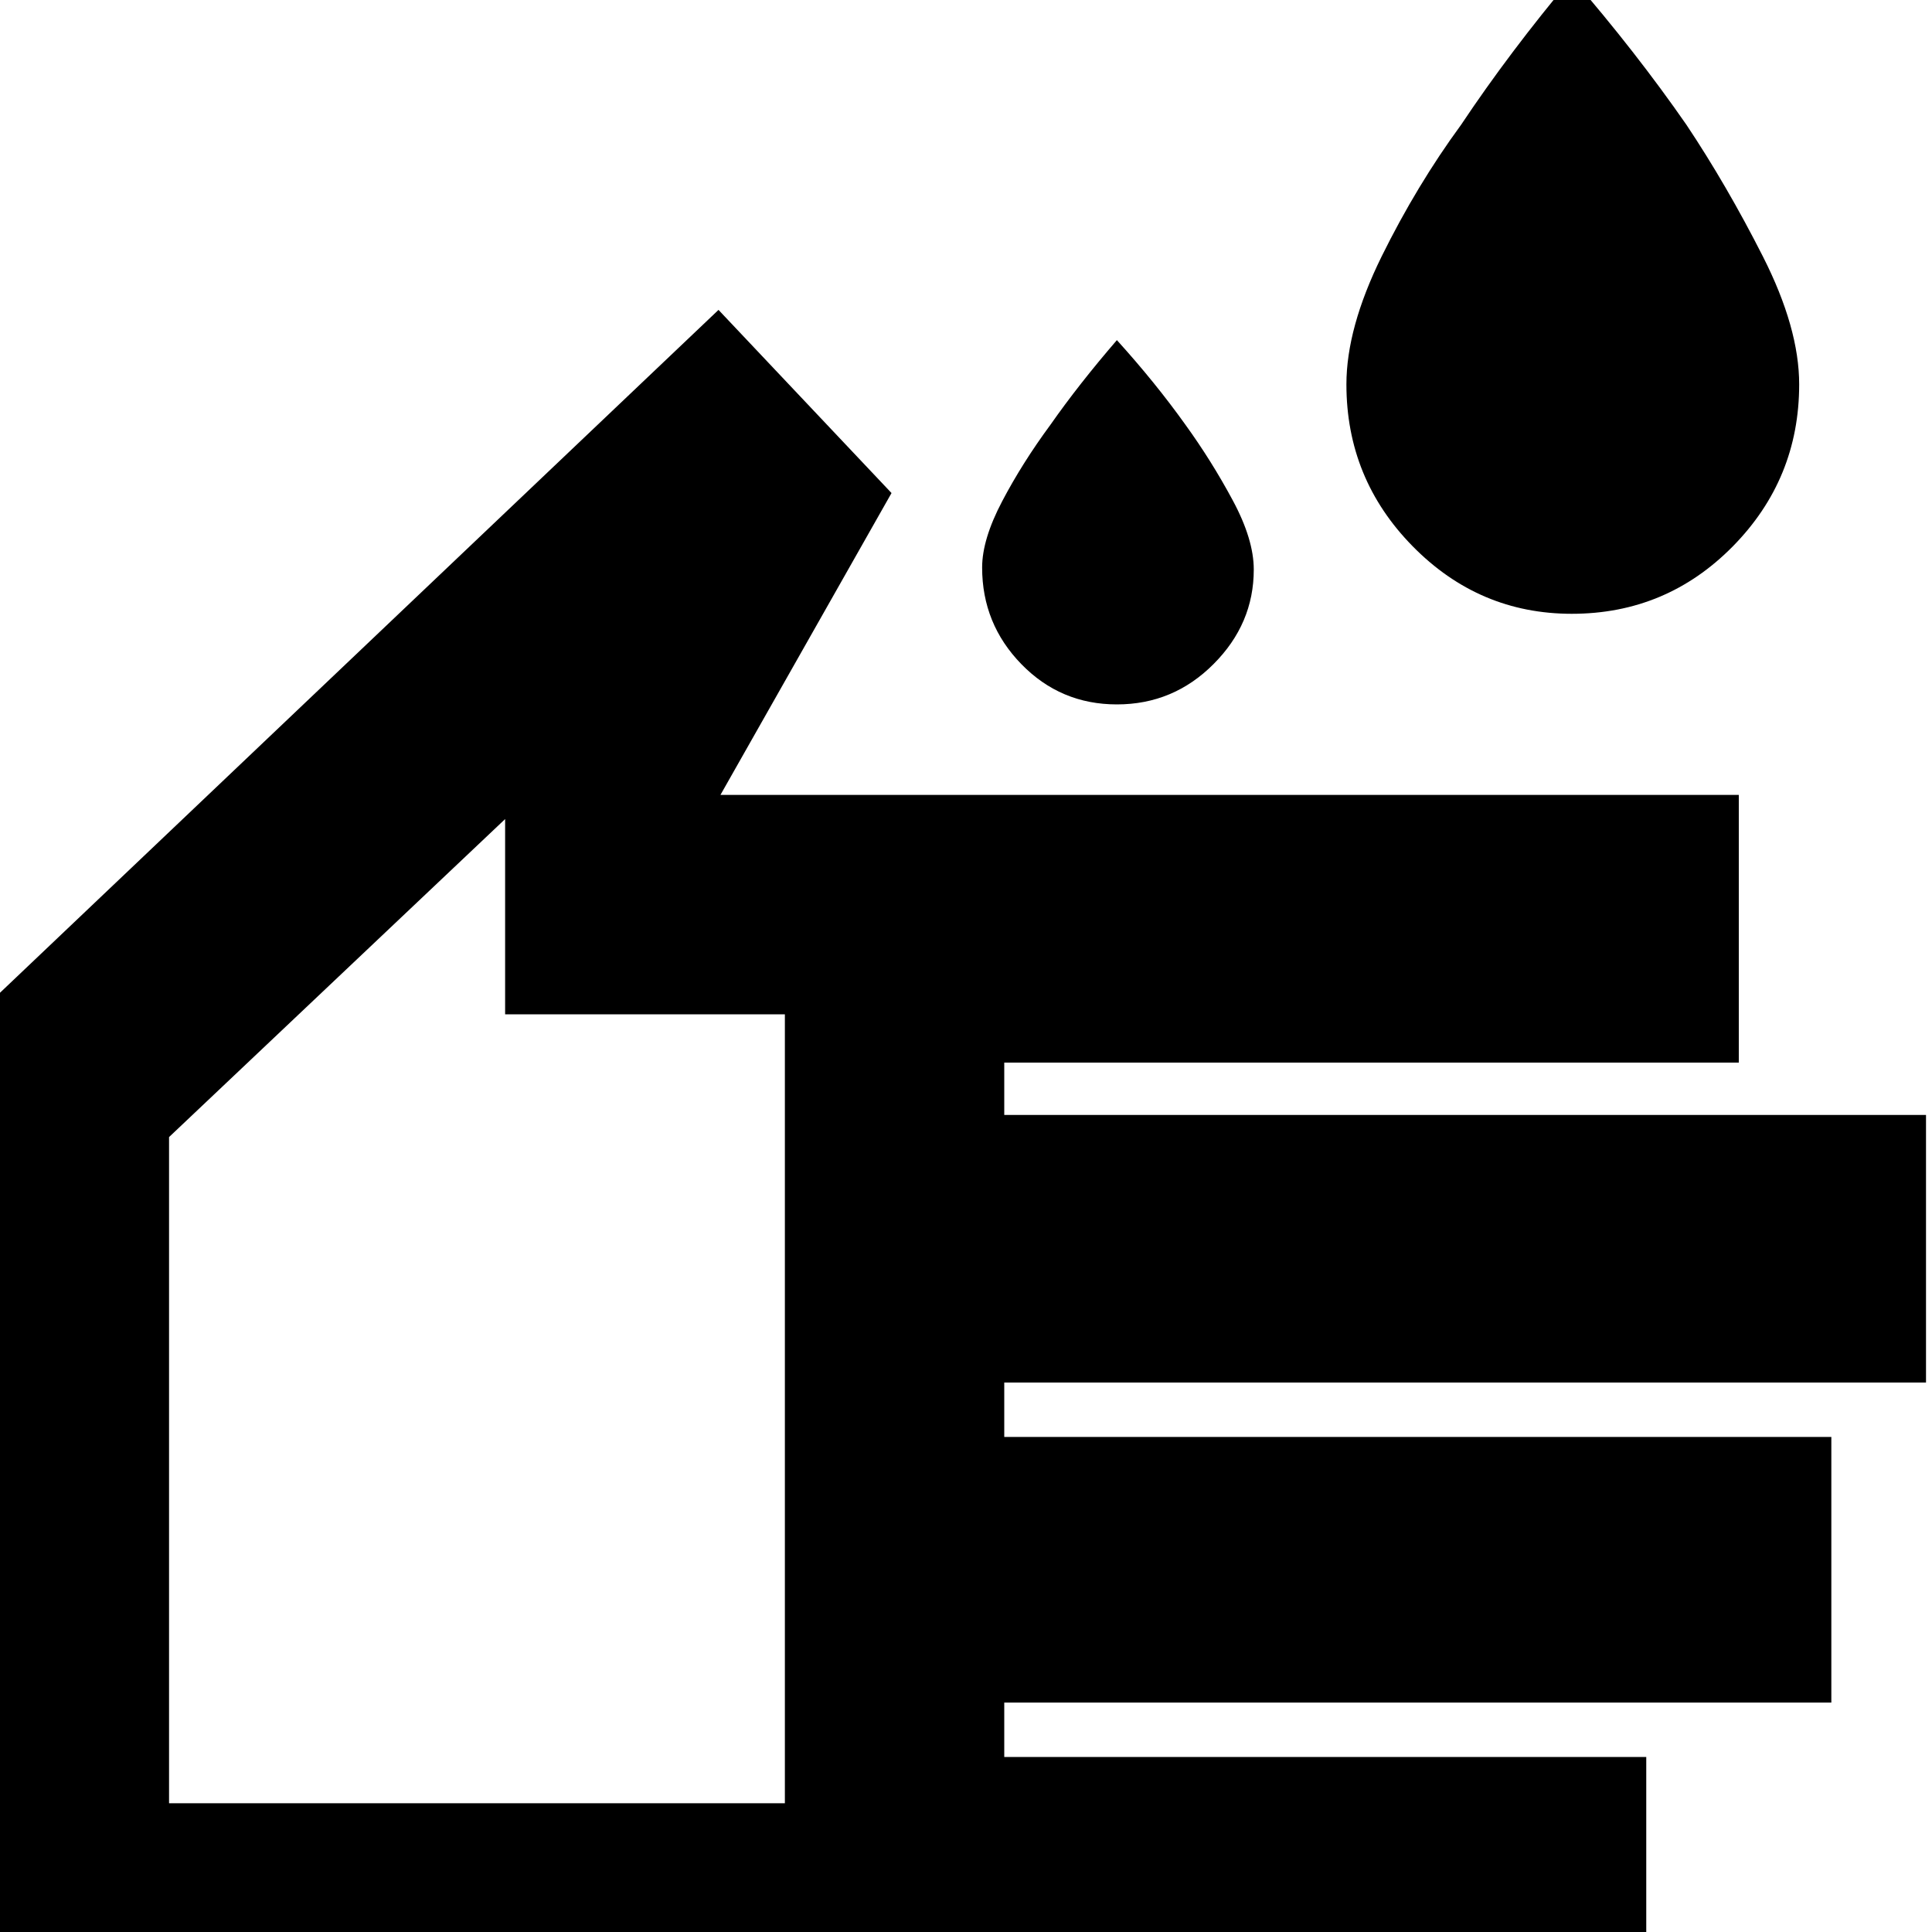 <svg xmlns="http://www.w3.org/2000/svg" height="20" width="20"><path d="M16.271 6.354q-.959 0-1.646-.698-.687-.698-.687-1.677 0-.583.364-1.323.365-.739.823-1.364.5-.75 1.146-1.521.667.771 1.187 1.521.417.625.792 1.364.375.74.375 1.323 0 .979-.687 1.677-.688.698-1.667.698Zm-4.709.938q-.583 0-.989-.417t-.406-1q0-.292.208-.687.208-.396.5-.792.292-.417.687-.875.396.437.709.875.271.375.489.781.219.406.219.719 0 .562-.417.979-.416.417-1 .417ZM-.542 20.958V10.792l7.98-7.584 1.791 1.896-1.771 3.125H18V11h-7.604v.542h9.542v2.77h-9.542v.563h8.562v2.75h-8.562v.563h6.646v2.77Zm2.292-2.291h6.375V10.5H5.229V8.479L1.75 11.771Zm3.167-5.105Z"/></svg>